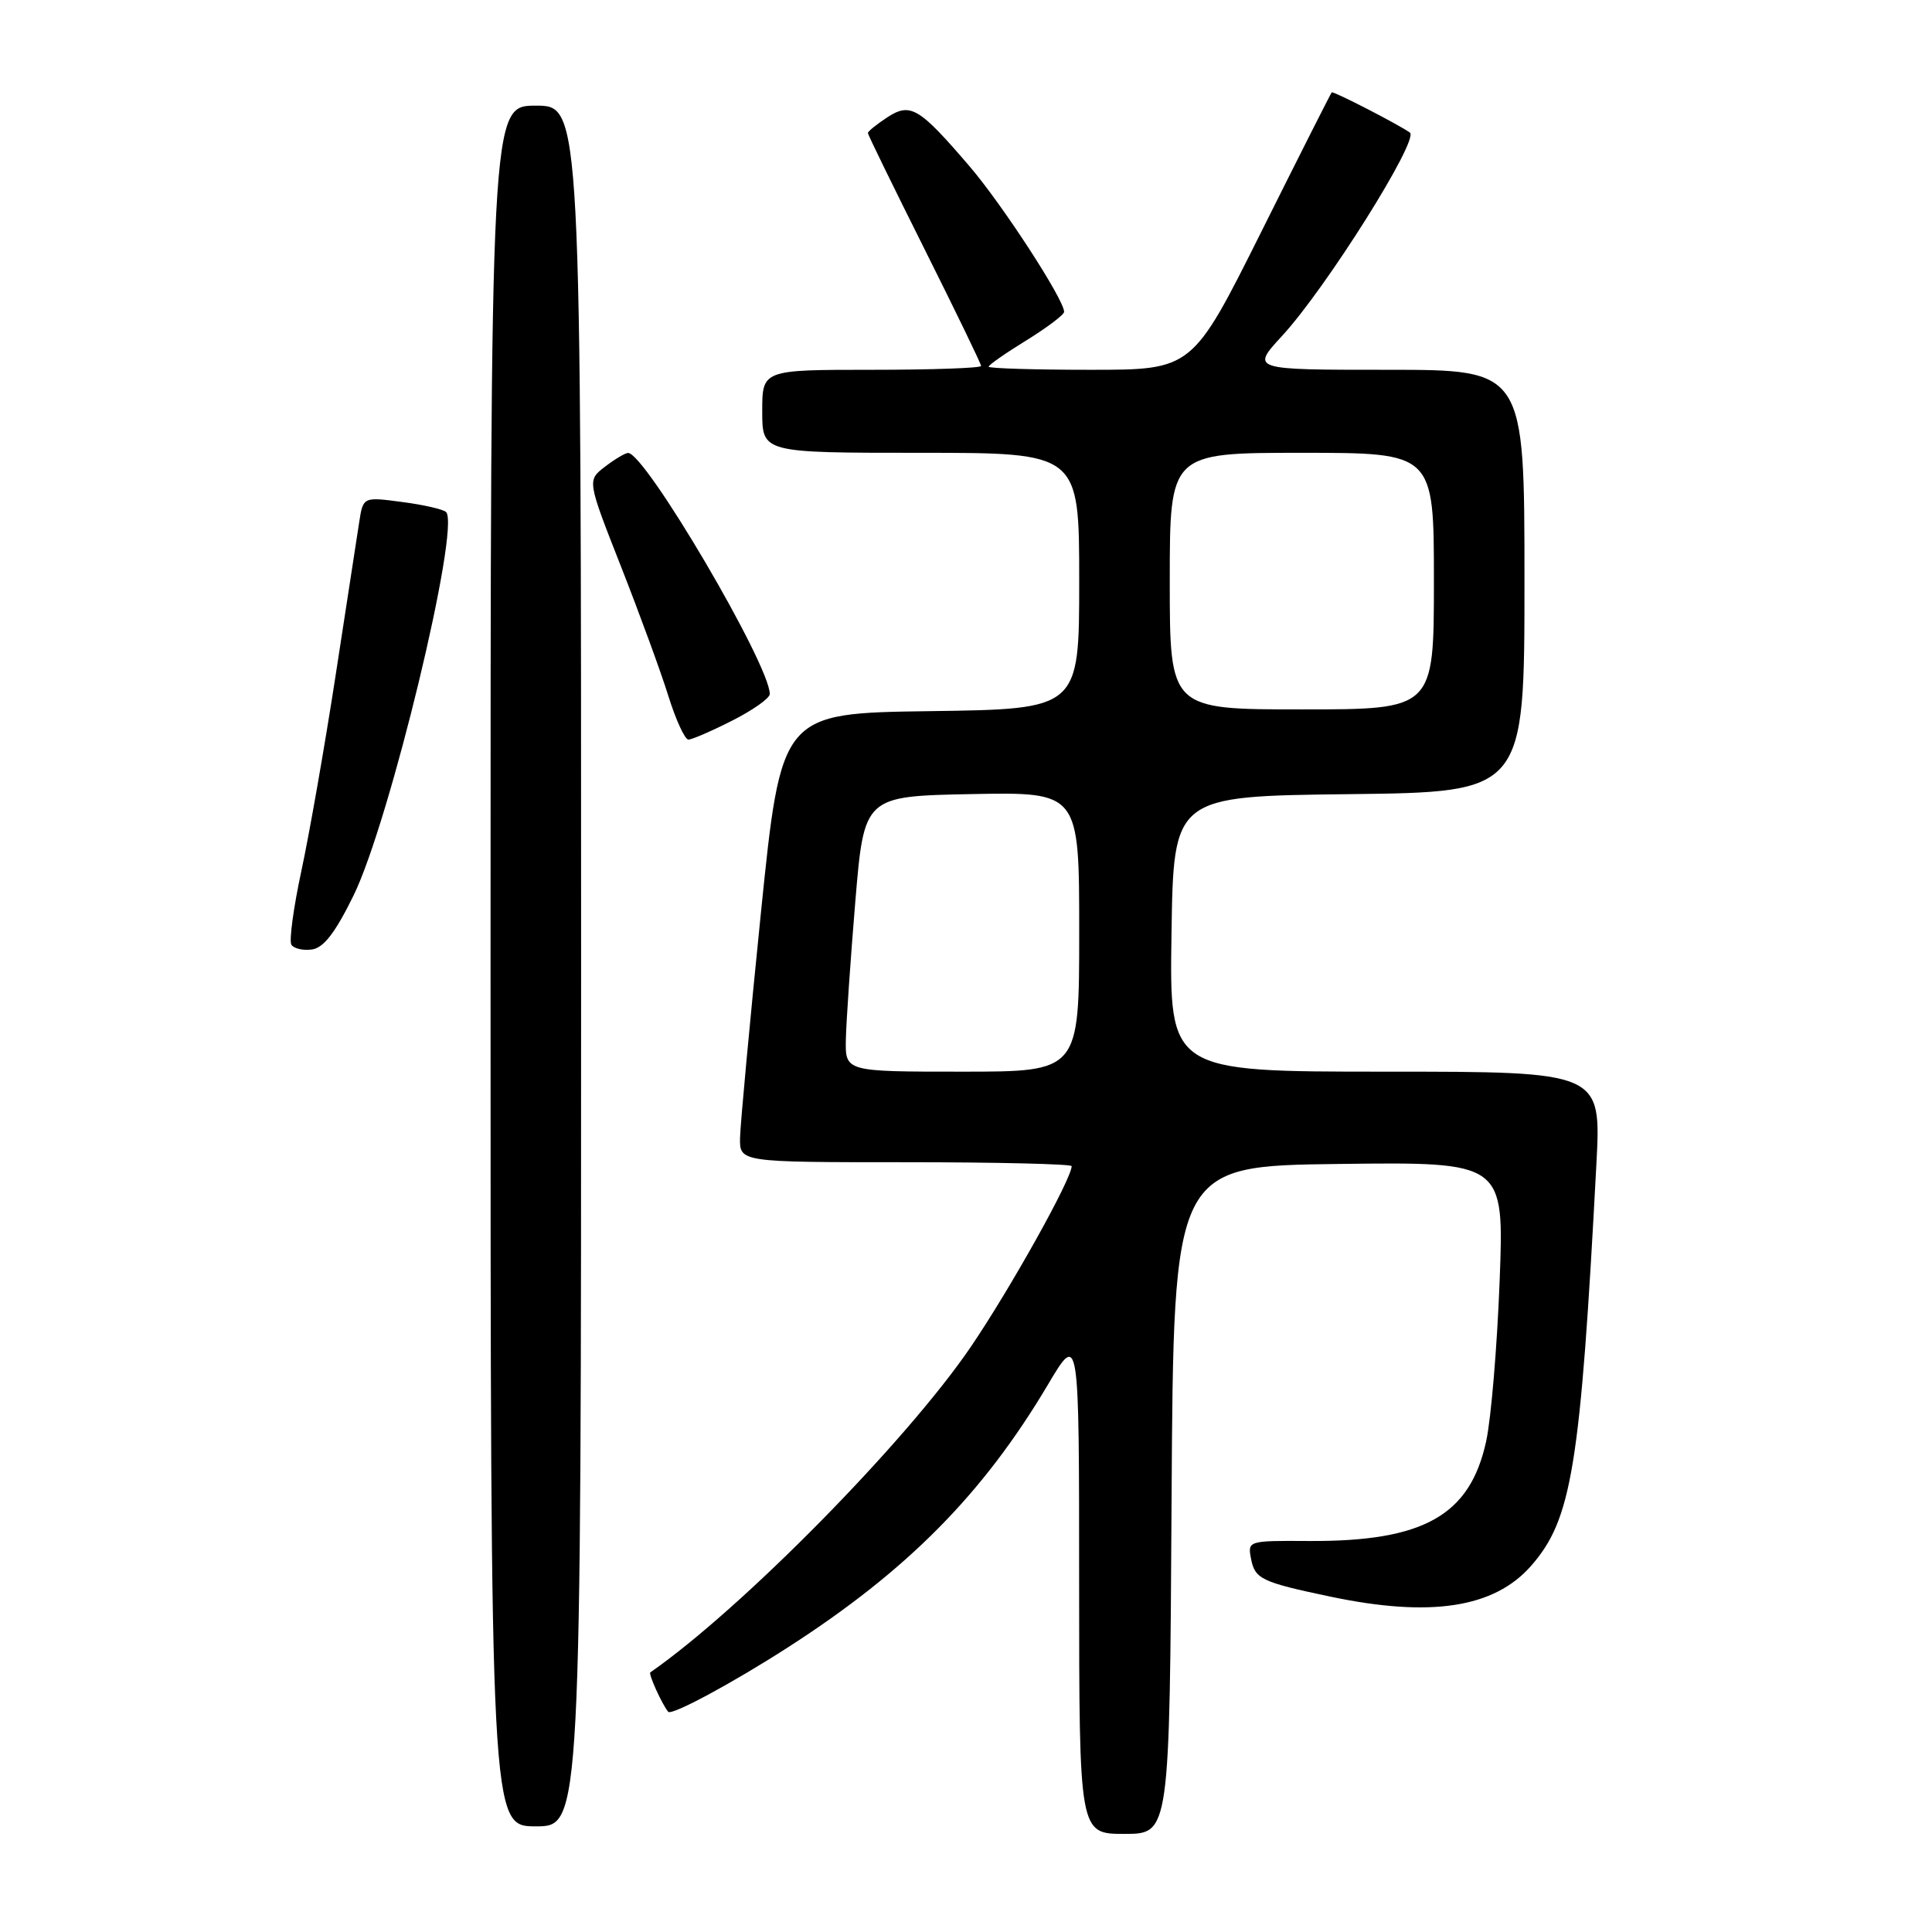 <?xml version="1.0" encoding="UTF-8" standalone="no"?>
<!DOCTYPE svg PUBLIC "-//W3C//DTD SVG 1.1//EN" "http://www.w3.org/Graphics/SVG/1.1/DTD/svg11.dtd" >
<svg xmlns="http://www.w3.org/2000/svg" xmlns:xlink="http://www.w3.org/1999/xlink" version="1.1" viewBox="0 0 256 256">
 <g >
 <path fill="currentColor"
d=" M 155.24 198.75 C 155.50 154.50 155.50 154.50 177.41 154.23 C 199.31 153.96 199.31 153.96 198.71 169.73 C 198.38 178.40 197.58 187.95 196.93 190.95 C 194.79 200.82 188.64 204.28 173.40 204.19 C 165.42 204.14 165.31 204.17 165.76 206.50 C 166.28 209.23 167.10 209.63 176.32 211.57 C 189.57 214.35 197.98 213.06 202.87 207.49 C 208.28 201.33 209.41 194.39 211.53 154.25 C 212.18 142.00 212.18 142.00 183.57 142.00 C 154.95 142.00 154.95 142.00 155.23 123.75 C 155.50 105.50 155.50 105.50 178.75 105.23 C 202.00 104.96 202.00 104.96 202.00 76.98 C 202.00 49.00 202.00 49.00 183.87 49.00 C 165.75 49.00 165.75 49.00 169.89 44.50 C 175.70 38.20 188.08 18.50 186.82 17.57 C 185.42 16.55 176.65 12.03 176.46 12.24 C 176.33 12.38 172.12 20.71 167.11 30.75 C 157.99 49.00 157.99 49.00 144.49 49.00 C 137.07 49.00 131.00 48.81 131.00 48.59 C 131.00 48.36 133.25 46.79 136.00 45.10 C 138.75 43.40 141.00 41.70 141.00 41.32 C 141.00 39.69 132.80 27.08 128.44 22.00 C 121.74 14.19 120.63 13.54 117.52 15.58 C 116.14 16.49 115.00 17.41 115.00 17.63 C 115.00 17.85 118.38 24.76 122.50 33.00 C 126.62 41.24 130.00 48.21 130.00 48.49 C 130.00 48.77 123.47 49.00 115.50 49.00 C 101.00 49.00 101.00 49.00 101.00 54.50 C 101.00 60.00 101.00 60.00 122.00 60.00 C 143.00 60.00 143.00 60.00 143.00 76.98 C 143.00 93.96 143.00 93.96 123.26 94.23 C 103.52 94.50 103.52 94.50 100.82 121.00 C 99.34 135.57 98.10 148.96 98.06 150.75 C 98.00 154.00 98.00 154.00 120.00 154.00 C 132.10 154.00 142.00 154.24 142.00 154.52 C 142.00 156.21 133.84 170.82 128.62 178.49 C 120.06 191.06 98.25 213.20 86.17 221.60 C 85.89 221.79 87.73 225.85 88.54 226.82 C 88.99 227.36 97.12 222.98 104.47 218.24 C 120.24 208.09 130.25 197.96 138.84 183.50 C 142.99 176.50 142.99 176.50 142.99 209.75 C 143.00 243.00 143.00 243.00 148.99 243.00 C 154.98 243.00 154.98 243.00 155.24 198.75 Z  M 77.00 128.00 C 77.00 14.00 77.00 14.00 71.00 14.00 C 65.00 14.00 65.00 14.00 65.00 128.00 C 65.00 242.00 65.00 242.00 71.00 242.00 C 77.00 242.00 77.00 242.00 77.00 128.00 Z  M 46.85 118.65 C 51.63 108.89 61.03 69.90 59.11 67.85 C 58.77 67.50 56.17 66.89 53.31 66.52 C 48.12 65.83 48.12 65.83 47.60 69.16 C 47.32 71.00 45.91 80.15 44.47 89.50 C 43.03 98.85 40.99 110.49 39.94 115.37 C 38.89 120.25 38.29 124.67 38.61 125.18 C 38.93 125.69 40.16 125.98 41.34 125.81 C 42.89 125.59 44.44 123.57 46.85 118.65 Z  M 97.03 95.48 C 99.76 94.10 102.00 92.52 102.00 91.96 C 102.00 88.06 85.47 59.95 83.22 60.02 C 82.82 60.03 81.44 60.86 80.15 61.85 C 77.80 63.66 77.80 63.66 82.29 75.08 C 84.76 81.36 87.59 89.09 88.57 92.25 C 89.56 95.41 90.75 98.00 91.22 98.00 C 91.68 98.00 94.30 96.87 97.03 95.48 Z  M 112.08 137.75 C 112.13 135.41 112.69 127.20 113.33 119.50 C 114.50 105.50 114.50 105.50 128.75 105.22 C 143.00 104.95 143.00 104.95 143.00 123.47 C 143.00 142.00 143.00 142.00 127.50 142.00 C 112.00 142.00 112.00 142.00 112.08 137.75 Z  M 155.00 77.00 C 155.00 60.00 155.00 60.00 172.50 60.00 C 190.00 60.00 190.00 60.00 190.00 77.00 C 190.00 94.00 190.00 94.00 172.50 94.00 C 155.00 94.00 155.00 94.00 155.00 77.00 Z "/>
</g>
</svg>